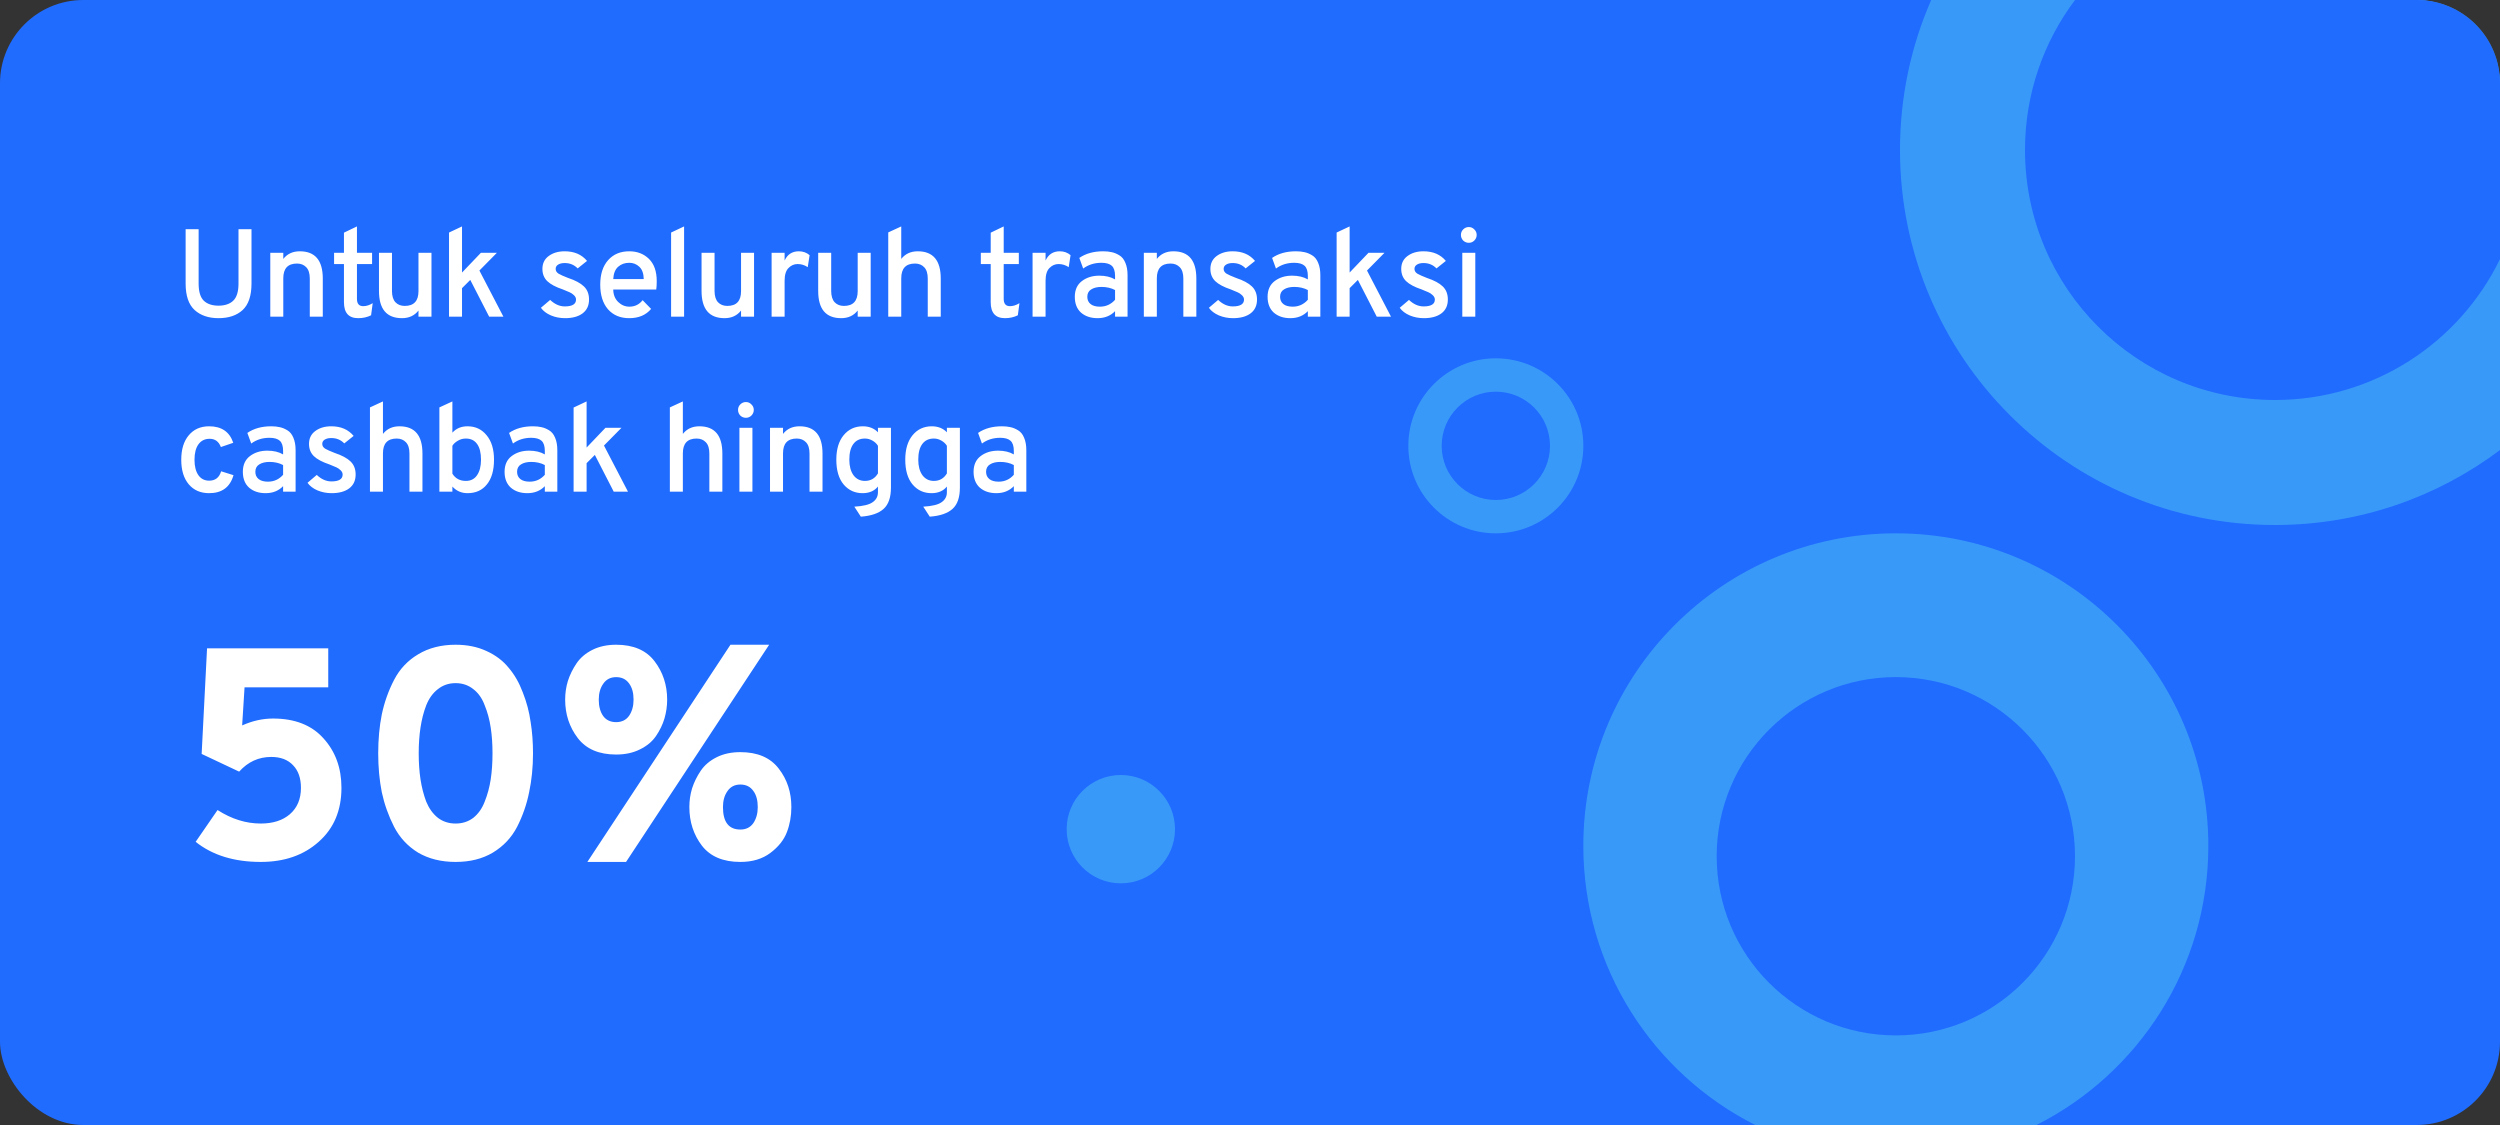 <svg width="300" height="135" viewBox="0 0 300 135" fill="none" xmlns="http://www.w3.org/2000/svg">
<rect x="0" y="0" width="300" height="135" fill="#333333" stroke="none"/>
<rect width="300" height="135" rx="10" fill="#206CFF"/>
<circle cx="134.5" cy="99.5" r="6.5" fill="#56CCF2" fill-opacity="0.47"/>
<path fill-rule="evenodd" clip-rule="evenodd" d="M231.744 0H290C295.523 0 300 4.477 300 10V54.003C292.479 59.653 283.13 63 273 63C248.147 63 228 42.853 228 18C228 11.6 229.336 5.512 231.744 0Z" fill="#56CCF2" fill-opacity="0.47"/>
<path fill-rule="evenodd" clip-rule="evenodd" d="M248.998 0H290C295.523 0 300 4.477 300 10V31.092C295.138 41.101 284.875 48 273 48C256.431 48 243 34.569 243 18C243 11.246 245.232 5.014 248.998 0Z" fill="#206CFF"/>
<path fill-rule="evenodd" clip-rule="evenodd" d="M244.37 135H210.63C198.392 128.825 190 116.143 190 101.5C190 80.789 206.789 64 227.5 64C248.211 64 265 80.789 265 101.5C265 116.143 256.608 128.825 244.37 135Z" fill="#56CCF2" fill-opacity="0.47"/>
<circle cx="227.5" cy="102.75" r="21.5" fill="#206CFF"/>
<circle cx="179.5" cy="53.5" r="10.5" fill="#56CCF2" fill-opacity="0.47"/>
<circle cx="179.5" cy="53.5" r="6.5" fill="#206CFF"/>
<path d="M26.22 38.18C25.03 38.18 24.075 37.855 23.355 37.205C22.635 36.545 22.275 35.485 22.275 34.025V27.5H23.835V34.025C23.835 35.005 24.045 35.695 24.465 36.095C24.885 36.485 25.47 36.68 26.22 36.68C26.97 36.68 27.555 36.485 27.975 36.095C28.405 35.695 28.62 35.005 28.62 34.025V27.5H30.18V34.025C30.18 35.485 29.825 36.545 29.115 37.205C28.405 37.855 27.44 38.18 26.22 38.18ZM37.174 38V33.425C37.174 32.815 37.034 32.365 36.754 32.075C36.474 31.775 36.104 31.625 35.644 31.625C34.544 31.625 33.994 32.215 33.994 33.395V38H32.434V30.335H33.994V31.07C34.474 30.46 35.134 30.155 35.974 30.155C37.814 30.155 38.734 31.245 38.734 33.425V38H37.174ZM42.985 38.18C41.845 38.18 41.275 37.545 41.275 36.275V31.685H40.09V30.335H41.275V27.92L42.835 27.17V30.335H44.65V31.685H42.835V35.87C42.835 36.45 43.085 36.74 43.585 36.74C43.955 36.74 44.335 36.62 44.725 36.38L44.53 37.835C44.07 38.065 43.555 38.18 42.985 38.18ZM50.217 38V37.265C49.737 37.875 49.077 38.18 48.237 38.18C46.397 38.18 45.477 37.09 45.477 34.91V30.335H47.037V34.91C47.037 35.52 47.177 35.975 47.457 36.275C47.737 36.565 48.107 36.71 48.567 36.71C49.667 36.71 50.217 36.12 50.217 34.94V30.335H51.777V38H50.217ZM60.408 38H58.698L56.433 33.59L55.443 34.58V38H53.883V27.905L55.443 27.17V32.705L57.708 30.335H59.628L57.528 32.465L60.408 38ZM67.804 38.18C67.204 38.18 66.639 38.07 66.109 37.85C65.579 37.62 65.179 37.315 64.909 36.935L66.019 35.99C66.569 36.51 67.154 36.77 67.774 36.77C68.674 36.77 69.124 36.495 69.124 35.945C69.124 35.755 69.039 35.58 68.869 35.42C68.699 35.26 68.529 35.145 68.359 35.075C68.189 34.995 67.914 34.88 67.534 34.73C66.694 34.45 66.074 34.12 65.674 33.74C65.284 33.36 65.089 32.87 65.089 32.27C65.089 31.61 65.339 31.095 65.839 30.725C66.349 30.345 66.989 30.155 67.759 30.155C68.909 30.155 69.804 30.54 70.444 31.31L69.319 32.21C68.909 31.78 68.389 31.565 67.759 31.565C67.429 31.565 67.164 31.63 66.964 31.76C66.774 31.88 66.679 32.05 66.679 32.27C66.679 32.5 66.794 32.69 67.024 32.84C67.264 32.98 67.644 33.15 68.164 33.35C69.034 33.64 69.669 33.98 70.069 34.37C70.479 34.76 70.684 35.285 70.684 35.945C70.684 36.665 70.424 37.22 69.904 37.61C69.394 37.99 68.694 38.18 67.804 38.18ZM75.508 38.18C74.438 38.18 73.588 37.825 72.958 37.115C72.338 36.395 72.028 35.41 72.028 34.16C72.028 32.91 72.343 31.93 72.973 31.22C73.603 30.51 74.448 30.155 75.508 30.155C76.468 30.155 77.258 30.46 77.878 31.07C78.498 31.68 78.808 32.57 78.808 33.74C78.808 34.17 78.788 34.505 78.748 34.745H73.588C73.598 35.355 73.793 35.85 74.173 36.23C74.563 36.61 75.013 36.8 75.523 36.8C76.183 36.8 76.713 36.54 77.113 36.02L78.133 37.07C77.513 37.81 76.638 38.18 75.508 38.18ZM73.588 33.485H77.248C77.238 32.825 77.063 32.335 76.723 32.015C76.383 31.695 75.978 31.535 75.508 31.535C74.978 31.535 74.533 31.695 74.173 32.015C73.823 32.325 73.628 32.815 73.588 33.485ZM80.531 38V27.905L82.091 27.17V38H80.531ZM88.926 38V37.265C88.446 37.875 87.786 38.18 86.946 38.18C85.106 38.18 84.186 37.09 84.186 34.91V30.335H85.746V34.91C85.746 35.52 85.886 35.975 86.166 36.275C86.446 36.565 86.816 36.71 87.276 36.71C88.376 36.71 88.926 36.12 88.926 34.94V30.335H90.486V38H88.926ZM92.593 38V30.335H94.153V31.265C94.493 30.525 95.063 30.155 95.863 30.155C96.363 30.155 96.793 30.31 97.153 30.62L96.928 32.06C96.558 31.81 96.153 31.685 95.713 31.685C95.293 31.685 94.928 31.845 94.618 32.165C94.308 32.475 94.153 32.985 94.153 33.695V38H92.593ZM102.923 38V37.265C102.443 37.875 101.783 38.18 100.943 38.18C99.103 38.18 98.183 37.09 98.183 34.91V30.335H99.743V34.91C99.743 35.52 99.883 35.975 100.163 36.275C100.443 36.565 100.813 36.71 101.273 36.71C102.373 36.71 102.923 36.12 102.923 34.94V30.335H104.483V38H102.923ZM106.59 38V27.89L108.15 27.17V31.07C108.63 30.46 109.29 30.155 110.13 30.155C111.97 30.155 112.89 31.245 112.89 33.425V38H111.33V33.425C111.33 32.815 111.19 32.365 110.91 32.075C110.63 31.775 110.26 31.625 109.8 31.625C108.7 31.625 108.15 32.215 108.15 33.395V38H106.59ZM120.595 38.18C119.455 38.18 118.885 37.545 118.885 36.275V31.685H117.7V30.335H118.885V27.92L120.445 27.17V30.335H122.26V31.685H120.445V35.87C120.445 36.45 120.695 36.74 121.195 36.74C121.565 36.74 121.945 36.62 122.335 36.38L122.14 37.835C121.68 38.065 121.165 38.18 120.595 38.18ZM123.908 38V30.335H125.468V31.265C125.808 30.525 126.378 30.155 127.178 30.155C127.678 30.155 128.108 30.31 128.468 30.62L128.243 32.06C127.873 31.81 127.468 31.685 127.028 31.685C126.608 31.685 126.243 31.845 125.933 32.165C125.623 32.475 125.468 32.985 125.468 33.695V38H123.908ZM133.807 38V37.34C133.267 37.9 132.567 38.18 131.707 38.18C130.897 38.18 130.237 37.96 129.727 37.52C129.227 37.07 128.977 36.435 128.977 35.615C128.977 34.785 129.262 34.155 129.832 33.725C130.402 33.295 131.097 33.08 131.917 33.08C132.667 33.08 133.297 33.23 133.807 33.53V33.11C133.807 32.54 133.677 32.135 133.417 31.895C133.157 31.655 132.742 31.535 132.172 31.535C131.332 31.535 130.602 31.765 129.982 32.225L129.517 30.95C130.287 30.42 131.242 30.155 132.382 30.155C132.762 30.155 133.102 30.19 133.402 30.26C133.702 30.32 134.007 30.445 134.317 30.635C134.627 30.815 134.867 31.11 135.037 31.52C135.217 31.93 135.307 32.435 135.307 33.035V38H133.807ZM131.992 36.8C132.712 36.8 133.317 36.525 133.807 35.975V34.805C133.337 34.555 132.792 34.43 132.172 34.43C131.672 34.43 131.262 34.53 130.942 34.73C130.632 34.92 130.477 35.215 130.477 35.615C130.477 35.985 130.607 36.275 130.867 36.485C131.127 36.695 131.502 36.8 131.992 36.8ZM142.001 38V33.425C142.001 32.815 141.861 32.365 141.581 32.075C141.301 31.775 140.931 31.625 140.471 31.625C139.371 31.625 138.821 32.215 138.821 33.395V38H137.261V30.335H138.821V31.07C139.301 30.46 139.961 30.155 140.801 30.155C142.641 30.155 143.561 31.245 143.561 33.425V38H142.001ZM147.962 38.18C147.362 38.18 146.797 38.07 146.267 37.85C145.737 37.62 145.337 37.315 145.067 36.935L146.177 35.99C146.727 36.51 147.312 36.77 147.932 36.77C148.832 36.77 149.282 36.495 149.282 35.945C149.282 35.755 149.197 35.58 149.027 35.42C148.857 35.26 148.687 35.145 148.517 35.075C148.347 34.995 148.072 34.88 147.692 34.73C146.852 34.45 146.232 34.12 145.832 33.74C145.442 33.36 145.247 32.87 145.247 32.27C145.247 31.61 145.497 31.095 145.997 30.725C146.507 30.345 147.147 30.155 147.917 30.155C149.067 30.155 149.962 30.54 150.602 31.31L149.477 32.21C149.067 31.78 148.547 31.565 147.917 31.565C147.587 31.565 147.322 31.63 147.122 31.76C146.932 31.88 146.837 32.05 146.837 32.27C146.837 32.5 146.952 32.69 147.182 32.84C147.422 32.98 147.802 33.15 148.322 33.35C149.192 33.64 149.827 33.98 150.227 34.37C150.637 34.76 150.842 35.285 150.842 35.945C150.842 36.665 150.582 37.22 150.062 37.61C149.552 37.99 148.852 38.18 147.962 38.18ZM156.941 38V37.34C156.401 37.9 155.701 38.18 154.841 38.18C154.031 38.18 153.371 37.96 152.861 37.52C152.361 37.07 152.111 36.435 152.111 35.615C152.111 34.785 152.396 34.155 152.966 33.725C153.536 33.295 154.231 33.08 155.051 33.08C155.801 33.08 156.431 33.23 156.941 33.53V33.11C156.941 32.54 156.811 32.135 156.551 31.895C156.291 31.655 155.876 31.535 155.306 31.535C154.466 31.535 153.736 31.765 153.116 32.225L152.651 30.95C153.421 30.42 154.376 30.155 155.516 30.155C155.896 30.155 156.236 30.19 156.536 30.26C156.836 30.32 157.141 30.445 157.451 30.635C157.761 30.815 158.001 31.11 158.171 31.52C158.351 31.93 158.441 32.435 158.441 33.035V38H156.941ZM155.126 36.8C155.846 36.8 156.451 36.525 156.941 35.975V34.805C156.471 34.555 155.926 34.43 155.306 34.43C154.806 34.43 154.396 34.53 154.076 34.73C153.766 34.92 153.611 35.215 153.611 35.615C153.611 35.985 153.741 36.275 154.001 36.485C154.261 36.695 154.636 36.8 155.126 36.8ZM166.92 38H165.21L162.945 33.59L161.955 34.58V38H160.395V27.905L161.955 27.17V32.705L164.22 30.335H166.14L164.04 32.465L166.92 38ZM170.862 38.18C170.262 38.18 169.697 38.07 169.167 37.85C168.637 37.62 168.237 37.315 167.967 36.935L169.077 35.99C169.627 36.51 170.212 36.77 170.832 36.77C171.732 36.77 172.182 36.495 172.182 35.945C172.182 35.755 172.097 35.58 171.927 35.42C171.757 35.26 171.587 35.145 171.417 35.075C171.247 34.995 170.972 34.88 170.592 34.73C169.752 34.45 169.132 34.12 168.732 33.74C168.342 33.36 168.147 32.87 168.147 32.27C168.147 31.61 168.397 31.095 168.897 30.725C169.407 30.345 170.047 30.155 170.817 30.155C171.967 30.155 172.862 30.54 173.502 31.31L172.377 32.21C171.967 31.78 171.447 31.565 170.817 31.565C170.487 31.565 170.222 31.63 170.022 31.76C169.832 31.88 169.737 32.05 169.737 32.27C169.737 32.5 169.852 32.69 170.082 32.84C170.322 32.98 170.702 33.15 171.222 33.35C172.092 33.64 172.727 33.98 173.127 34.37C173.537 34.76 173.742 35.285 173.742 35.945C173.742 36.665 173.482 37.22 172.962 37.61C172.452 37.99 171.752 38.18 170.862 38.18ZM176.916 28.865C176.736 29.045 176.516 29.135 176.256 29.135C175.996 29.135 175.771 29.045 175.581 28.865C175.401 28.675 175.311 28.45 175.311 28.19C175.311 27.93 175.401 27.71 175.581 27.53C175.771 27.34 175.996 27.245 176.256 27.245C176.516 27.245 176.736 27.34 176.916 27.53C177.106 27.71 177.201 27.93 177.201 28.19C177.201 28.45 177.106 28.675 176.916 28.865ZM175.476 38V30.335H177.036V38H175.476ZM25.095 59.18C24.065 59.18 23.25 58.825 22.65 58.115C22.05 57.405 21.75 56.425 21.75 55.175C21.75 53.925 22.05 52.945 22.65 52.235C23.25 51.515 24.065 51.155 25.095 51.155C26.585 51.155 27.55 51.815 27.99 53.135L26.505 53.645C26.255 52.985 25.805 52.655 25.155 52.655C24.575 52.655 24.125 52.88 23.805 53.33C23.495 53.77 23.34 54.385 23.34 55.175C23.34 55.955 23.495 56.57 23.805 57.02C24.115 57.46 24.545 57.68 25.095 57.68C25.835 57.68 26.315 57.305 26.535 56.555L28.02 57.02C27.61 58.46 26.635 59.18 25.095 59.18ZM33.972 59V58.34C33.432 58.9 32.732 59.18 31.872 59.18C31.062 59.18 30.402 58.96 29.892 58.52C29.392 58.07 29.142 57.435 29.142 56.615C29.142 55.785 29.427 55.155 29.997 54.725C30.567 54.295 31.262 54.08 32.082 54.08C32.832 54.08 33.462 54.23 33.972 54.53V54.11C33.972 53.54 33.842 53.135 33.582 52.895C33.322 52.655 32.907 52.535 32.337 52.535C31.497 52.535 30.767 52.765 30.147 53.225L29.682 51.95C30.452 51.42 31.407 51.155 32.547 51.155C32.927 51.155 33.267 51.19 33.567 51.26C33.867 51.32 34.172 51.445 34.482 51.635C34.792 51.815 35.032 52.11 35.202 52.52C35.382 52.93 35.472 53.435 35.472 54.035V59H33.972ZM32.157 57.8C32.877 57.8 33.482 57.525 33.972 56.975V55.805C33.502 55.555 32.957 55.43 32.337 55.43C31.837 55.43 31.427 55.53 31.107 55.73C30.797 55.92 30.642 56.215 30.642 56.615C30.642 56.985 30.772 57.275 31.032 57.485C31.292 57.695 31.667 57.8 32.157 57.8ZM39.796 59.18C39.196 59.18 38.631 59.07 38.101 58.85C37.571 58.62 37.171 58.315 36.901 57.935L38.011 56.99C38.561 57.51 39.146 57.77 39.766 57.77C40.666 57.77 41.116 57.495 41.116 56.945C41.116 56.755 41.031 56.58 40.861 56.42C40.691 56.26 40.521 56.145 40.351 56.075C40.181 55.995 39.906 55.88 39.526 55.73C38.686 55.45 38.066 55.12 37.666 54.74C37.276 54.36 37.081 53.87 37.081 53.27C37.081 52.61 37.331 52.095 37.831 51.725C38.341 51.345 38.981 51.155 39.751 51.155C40.901 51.155 41.796 51.54 42.436 52.31L41.311 53.21C40.901 52.78 40.381 52.565 39.751 52.565C39.421 52.565 39.156 52.63 38.956 52.76C38.766 52.88 38.671 53.05 38.671 53.27C38.671 53.5 38.786 53.69 39.016 53.84C39.256 53.98 39.636 54.15 40.156 54.35C41.026 54.64 41.661 54.98 42.061 55.37C42.471 55.76 42.676 56.285 42.676 56.945C42.676 57.665 42.416 58.22 41.896 58.61C41.386 58.99 40.686 59.18 39.796 59.18ZM44.395 59V48.89L45.955 48.17V52.07C46.435 51.46 47.095 51.155 47.935 51.155C49.775 51.155 50.695 52.245 50.695 54.425V59H49.135V54.425C49.135 53.815 48.995 53.365 48.715 53.075C48.435 52.775 48.065 52.625 47.605 52.625C46.505 52.625 45.955 53.215 45.955 54.395V59H44.395ZM56.101 59.18C55.371 59.18 54.766 58.915 54.286 58.385V59H52.726V48.89L54.286 48.17V51.92C54.746 51.41 55.351 51.155 56.101 51.155C57.051 51.155 57.816 51.515 58.396 52.235C58.986 52.945 59.281 53.92 59.281 55.16C59.281 56.44 58.996 57.43 58.426 58.13C57.866 58.83 57.091 59.18 56.101 59.18ZM55.906 57.71C56.486 57.71 56.931 57.485 57.241 57.035C57.561 56.575 57.721 55.95 57.721 55.16C57.721 54.34 57.566 53.715 57.256 53.285C56.946 52.845 56.496 52.625 55.906 52.625C55.546 52.625 55.221 52.715 54.931 52.895C54.641 53.065 54.426 53.265 54.286 53.495V56.84C54.646 57.42 55.186 57.71 55.906 57.71ZM65.379 59V58.34C64.839 58.9 64.139 59.18 63.279 59.18C62.469 59.18 61.809 58.96 61.299 58.52C60.799 58.07 60.549 57.435 60.549 56.615C60.549 55.785 60.834 55.155 61.404 54.725C61.974 54.295 62.669 54.08 63.489 54.08C64.239 54.08 64.869 54.23 65.379 54.53V54.11C65.379 53.54 65.249 53.135 64.989 52.895C64.729 52.655 64.314 52.535 63.744 52.535C62.904 52.535 62.174 52.765 61.554 53.225L61.089 51.95C61.859 51.42 62.814 51.155 63.954 51.155C64.334 51.155 64.674 51.19 64.974 51.26C65.274 51.32 65.579 51.445 65.889 51.635C66.199 51.815 66.439 52.11 66.609 52.52C66.789 52.93 66.879 53.435 66.879 54.035V59H65.379ZM63.564 57.8C64.284 57.8 64.889 57.525 65.379 56.975V55.805C64.909 55.555 64.364 55.43 63.744 55.43C63.244 55.43 62.834 55.53 62.514 55.73C62.204 55.92 62.049 56.215 62.049 56.615C62.049 56.985 62.179 57.275 62.439 57.485C62.699 57.695 63.074 57.8 63.564 57.8ZM75.357 59H73.647L71.382 54.59L70.392 55.58V59H68.832V48.905L70.392 48.17V53.705L72.657 51.335H74.577L72.477 53.465L75.357 59ZM80.383 59V48.89L81.943 48.17V52.07C82.423 51.46 83.083 51.155 83.923 51.155C85.763 51.155 86.683 52.245 86.683 54.425V59H85.123V54.425C85.123 53.815 84.983 53.365 84.703 53.075C84.423 52.775 84.053 52.625 83.593 52.625C82.493 52.625 81.943 53.215 81.943 54.395V59H80.383ZM90.169 49.865C89.99 50.045 89.769 50.135 89.51 50.135C89.249 50.135 89.025 50.045 88.835 49.865C88.654 49.675 88.564 49.45 88.564 49.19C88.564 48.93 88.654 48.71 88.835 48.53C89.025 48.34 89.249 48.245 89.51 48.245C89.769 48.245 89.99 48.34 90.169 48.53C90.359 48.71 90.454 48.93 90.454 49.19C90.454 49.45 90.359 49.675 90.169 49.865ZM88.73 59V51.335H90.29V59H88.73ZM97.142 59V54.425C97.142 53.815 97.002 53.365 96.722 53.075C96.442 52.775 96.072 52.625 95.612 52.625C94.512 52.625 93.962 53.215 93.962 54.395V59H92.402V51.335H93.962V52.07C94.442 51.46 95.102 51.155 95.942 51.155C97.782 51.155 98.702 52.245 98.702 54.425V59H97.142ZM103.299 62L102.519 60.8C103.579 60.74 104.314 60.56 104.724 60.26C105.144 59.97 105.354 59.57 105.354 59.06V58.385C104.924 58.915 104.309 59.18 103.509 59.18C102.589 59.18 101.834 58.835 101.244 58.145C100.654 57.445 100.359 56.45 100.359 55.16C100.359 53.92 100.649 52.945 101.229 52.235C101.819 51.515 102.589 51.155 103.539 51.155C104.289 51.155 104.894 51.395 105.354 51.875V51.335H106.914V58.505C106.914 59.685 106.619 60.54 106.029 61.07C105.439 61.6 104.529 61.91 103.299 62ZM103.794 57.71C104.474 57.71 104.994 57.41 105.354 56.81V53.495C105.194 53.235 104.969 53.025 104.679 52.865C104.399 52.705 104.104 52.625 103.794 52.625C103.184 52.625 102.719 52.845 102.399 53.285C102.079 53.715 101.919 54.34 101.919 55.16C101.919 55.94 102.084 56.56 102.414 57.02C102.754 57.48 103.214 57.71 103.794 57.71ZM111.572 62L110.792 60.8C111.852 60.74 112.587 60.56 112.997 60.26C113.417 59.97 113.627 59.57 113.627 59.06V58.385C113.197 58.915 112.582 59.18 111.782 59.18C110.862 59.18 110.107 58.835 109.517 58.145C108.927 57.445 108.632 56.45 108.632 55.16C108.632 53.92 108.922 52.945 109.502 52.235C110.092 51.515 110.862 51.155 111.812 51.155C112.562 51.155 113.167 51.395 113.627 51.875V51.335H115.187V58.505C115.187 59.685 114.892 60.54 114.302 61.07C113.712 61.6 112.802 61.91 111.572 62ZM112.067 57.71C112.747 57.71 113.267 57.41 113.627 56.81V53.495C113.467 53.235 113.242 53.025 112.952 52.865C112.672 52.705 112.377 52.625 112.067 52.625C111.457 52.625 110.992 52.845 110.672 53.285C110.352 53.715 110.192 54.34 110.192 55.16C110.192 55.94 110.357 56.56 110.687 57.02C111.027 57.48 111.487 57.71 112.067 57.71ZM121.659 59V58.34C121.119 58.9 120.419 59.18 119.559 59.18C118.749 59.18 118.089 58.96 117.579 58.52C117.079 58.07 116.829 57.435 116.829 56.615C116.829 55.785 117.114 55.155 117.684 54.725C118.254 54.295 118.949 54.08 119.769 54.08C120.519 54.08 121.149 54.23 121.659 54.53V54.11C121.659 53.54 121.529 53.135 121.269 52.895C121.009 52.655 120.594 52.535 120.024 52.535C119.184 52.535 118.454 52.765 117.834 53.225L117.369 51.95C118.139 51.42 119.094 51.155 120.234 51.155C120.614 51.155 120.954 51.19 121.254 51.26C121.554 51.32 121.859 51.445 122.169 51.635C122.479 51.815 122.719 52.11 122.889 52.52C123.069 52.93 123.159 53.435 123.159 54.035V59H121.659ZM119.844 57.8C120.564 57.8 121.169 57.525 121.659 56.975V55.805C121.189 55.555 120.644 55.43 120.024 55.43C119.524 55.43 119.114 55.53 118.794 55.73C118.484 55.92 118.329 56.215 118.329 56.615C118.329 56.985 118.459 57.275 118.719 57.485C118.979 57.695 119.354 57.8 119.844 57.8Z" fill="white"/>
<path d="M31.29 103.432C28.098 103.432 25.494 102.628 23.478 101.02L26.106 97.204C27.786 98.284 29.514 98.824 31.29 98.824C32.754 98.824 33.918 98.452 34.782 97.708C35.67 96.94 36.114 95.884 36.114 94.54C36.114 93.388 35.802 92.488 35.178 91.84C34.554 91.168 33.678 90.832 32.55 90.832C31.038 90.832 29.754 91.42 28.698 92.596L24.198 90.472L24.846 77.8H39.39V82.48H29.346L29.058 87.052C30.282 86.5 31.518 86.224 32.766 86.224C35.382 86.224 37.398 87.016 38.814 88.6C40.254 90.184 40.974 92.164 40.974 94.54C40.974 97.252 40.062 99.412 38.238 101.02C36.438 102.628 34.122 103.432 31.29 103.432ZM59.137 102.316C57.889 103.06 56.401 103.432 54.673 103.432C52.945 103.432 51.445 103.06 50.173 102.316C48.925 101.548 47.965 100.516 47.293 99.22C46.621 97.9 46.129 96.52 45.817 95.08C45.529 93.616 45.385 92.056 45.385 90.4C45.385 88.72 45.529 87.16 45.817 85.72C46.129 84.256 46.621 82.876 47.293 81.58C47.965 80.284 48.925 79.264 50.173 78.52C51.445 77.752 52.945 77.368 54.673 77.368C56.065 77.368 57.301 77.62 58.381 78.124C59.485 78.628 60.373 79.3 61.045 80.14C61.741 80.956 62.305 81.94 62.737 83.092C63.193 84.244 63.505 85.42 63.673 86.62C63.865 87.796 63.961 89.056 63.961 90.4C63.961 92.056 63.805 93.616 63.493 95.08C63.205 96.52 62.725 97.9 62.053 99.22C61.381 100.516 60.409 101.548 59.137 102.316ZM52.549 98.14C53.149 98.596 53.857 98.824 54.673 98.824C55.489 98.824 56.197 98.596 56.797 98.14C57.397 97.66 57.853 97.012 58.165 96.196C58.501 95.356 58.741 94.468 58.885 93.532C59.029 92.572 59.101 91.528 59.101 90.4C59.101 89.272 59.029 88.24 58.885 87.304C58.741 86.344 58.501 85.456 58.165 84.64C57.853 83.8 57.397 83.152 56.797 82.696C56.197 82.216 55.489 81.976 54.673 81.976C53.857 81.976 53.149 82.216 52.549 82.696C51.949 83.152 51.481 83.8 51.145 84.64C50.833 85.456 50.605 86.344 50.461 87.304C50.317 88.24 50.245 89.272 50.245 90.4C50.245 91.528 50.317 92.572 50.461 93.532C50.605 94.468 50.833 95.356 51.145 96.196C51.481 97.012 51.949 97.66 52.549 98.14ZM73.939 90.544C71.875 90.544 70.339 89.884 69.331 88.564C68.323 87.244 67.819 85.708 67.819 83.956C67.819 83.188 67.927 82.444 68.143 81.724C68.383 80.98 68.731 80.272 69.187 79.6C69.643 78.928 70.279 78.388 71.095 77.98C71.911 77.572 72.859 77.368 73.939 77.368C76.003 77.368 77.539 78.028 78.547 79.348C79.555 80.668 80.059 82.204 80.059 83.956C80.059 84.724 79.951 85.48 79.735 86.224C79.519 86.944 79.183 87.64 78.727 88.312C78.271 88.984 77.623 89.524 76.783 89.932C75.967 90.34 75.019 90.544 73.939 90.544ZM75.127 103.432H70.483L87.655 77.368H92.299L75.127 103.432ZM72.391 85.936C72.751 86.416 73.267 86.656 73.939 86.656C74.611 86.656 75.127 86.404 75.487 85.9C75.847 85.372 76.027 84.724 76.027 83.956C76.027 83.14 75.847 82.492 75.487 82.012C75.127 81.508 74.611 81.256 73.939 81.256C73.267 81.256 72.751 81.52 72.391 82.048C72.031 82.552 71.851 83.188 71.851 83.956C71.851 84.772 72.031 85.432 72.391 85.936ZM88.843 103.432C86.779 103.432 85.243 102.784 84.235 101.488C83.227 100.168 82.723 98.62 82.723 96.844C82.723 96.076 82.831 95.332 83.047 94.612C83.287 93.868 83.635 93.16 84.091 92.488C84.547 91.816 85.183 91.276 85.999 90.868C86.815 90.46 87.763 90.256 88.843 90.256C90.907 90.256 92.443 90.916 93.451 92.236C94.459 93.532 94.963 95.068 94.963 96.844C94.963 97.924 94.783 98.932 94.423 99.868C94.063 100.804 93.403 101.632 92.443 102.352C91.483 103.072 90.283 103.432 88.843 103.432ZM88.843 99.544C89.515 99.544 90.031 99.292 90.391 98.788C90.751 98.26 90.931 97.612 90.931 96.844C90.931 96.028 90.751 95.38 90.391 94.9C90.031 94.396 89.515 94.144 88.843 94.144C88.171 94.144 87.655 94.408 87.295 94.936C86.935 95.44 86.755 96.076 86.755 96.844C86.755 98.644 87.451 99.544 88.843 99.544Z" fill="white"/>
</svg>
